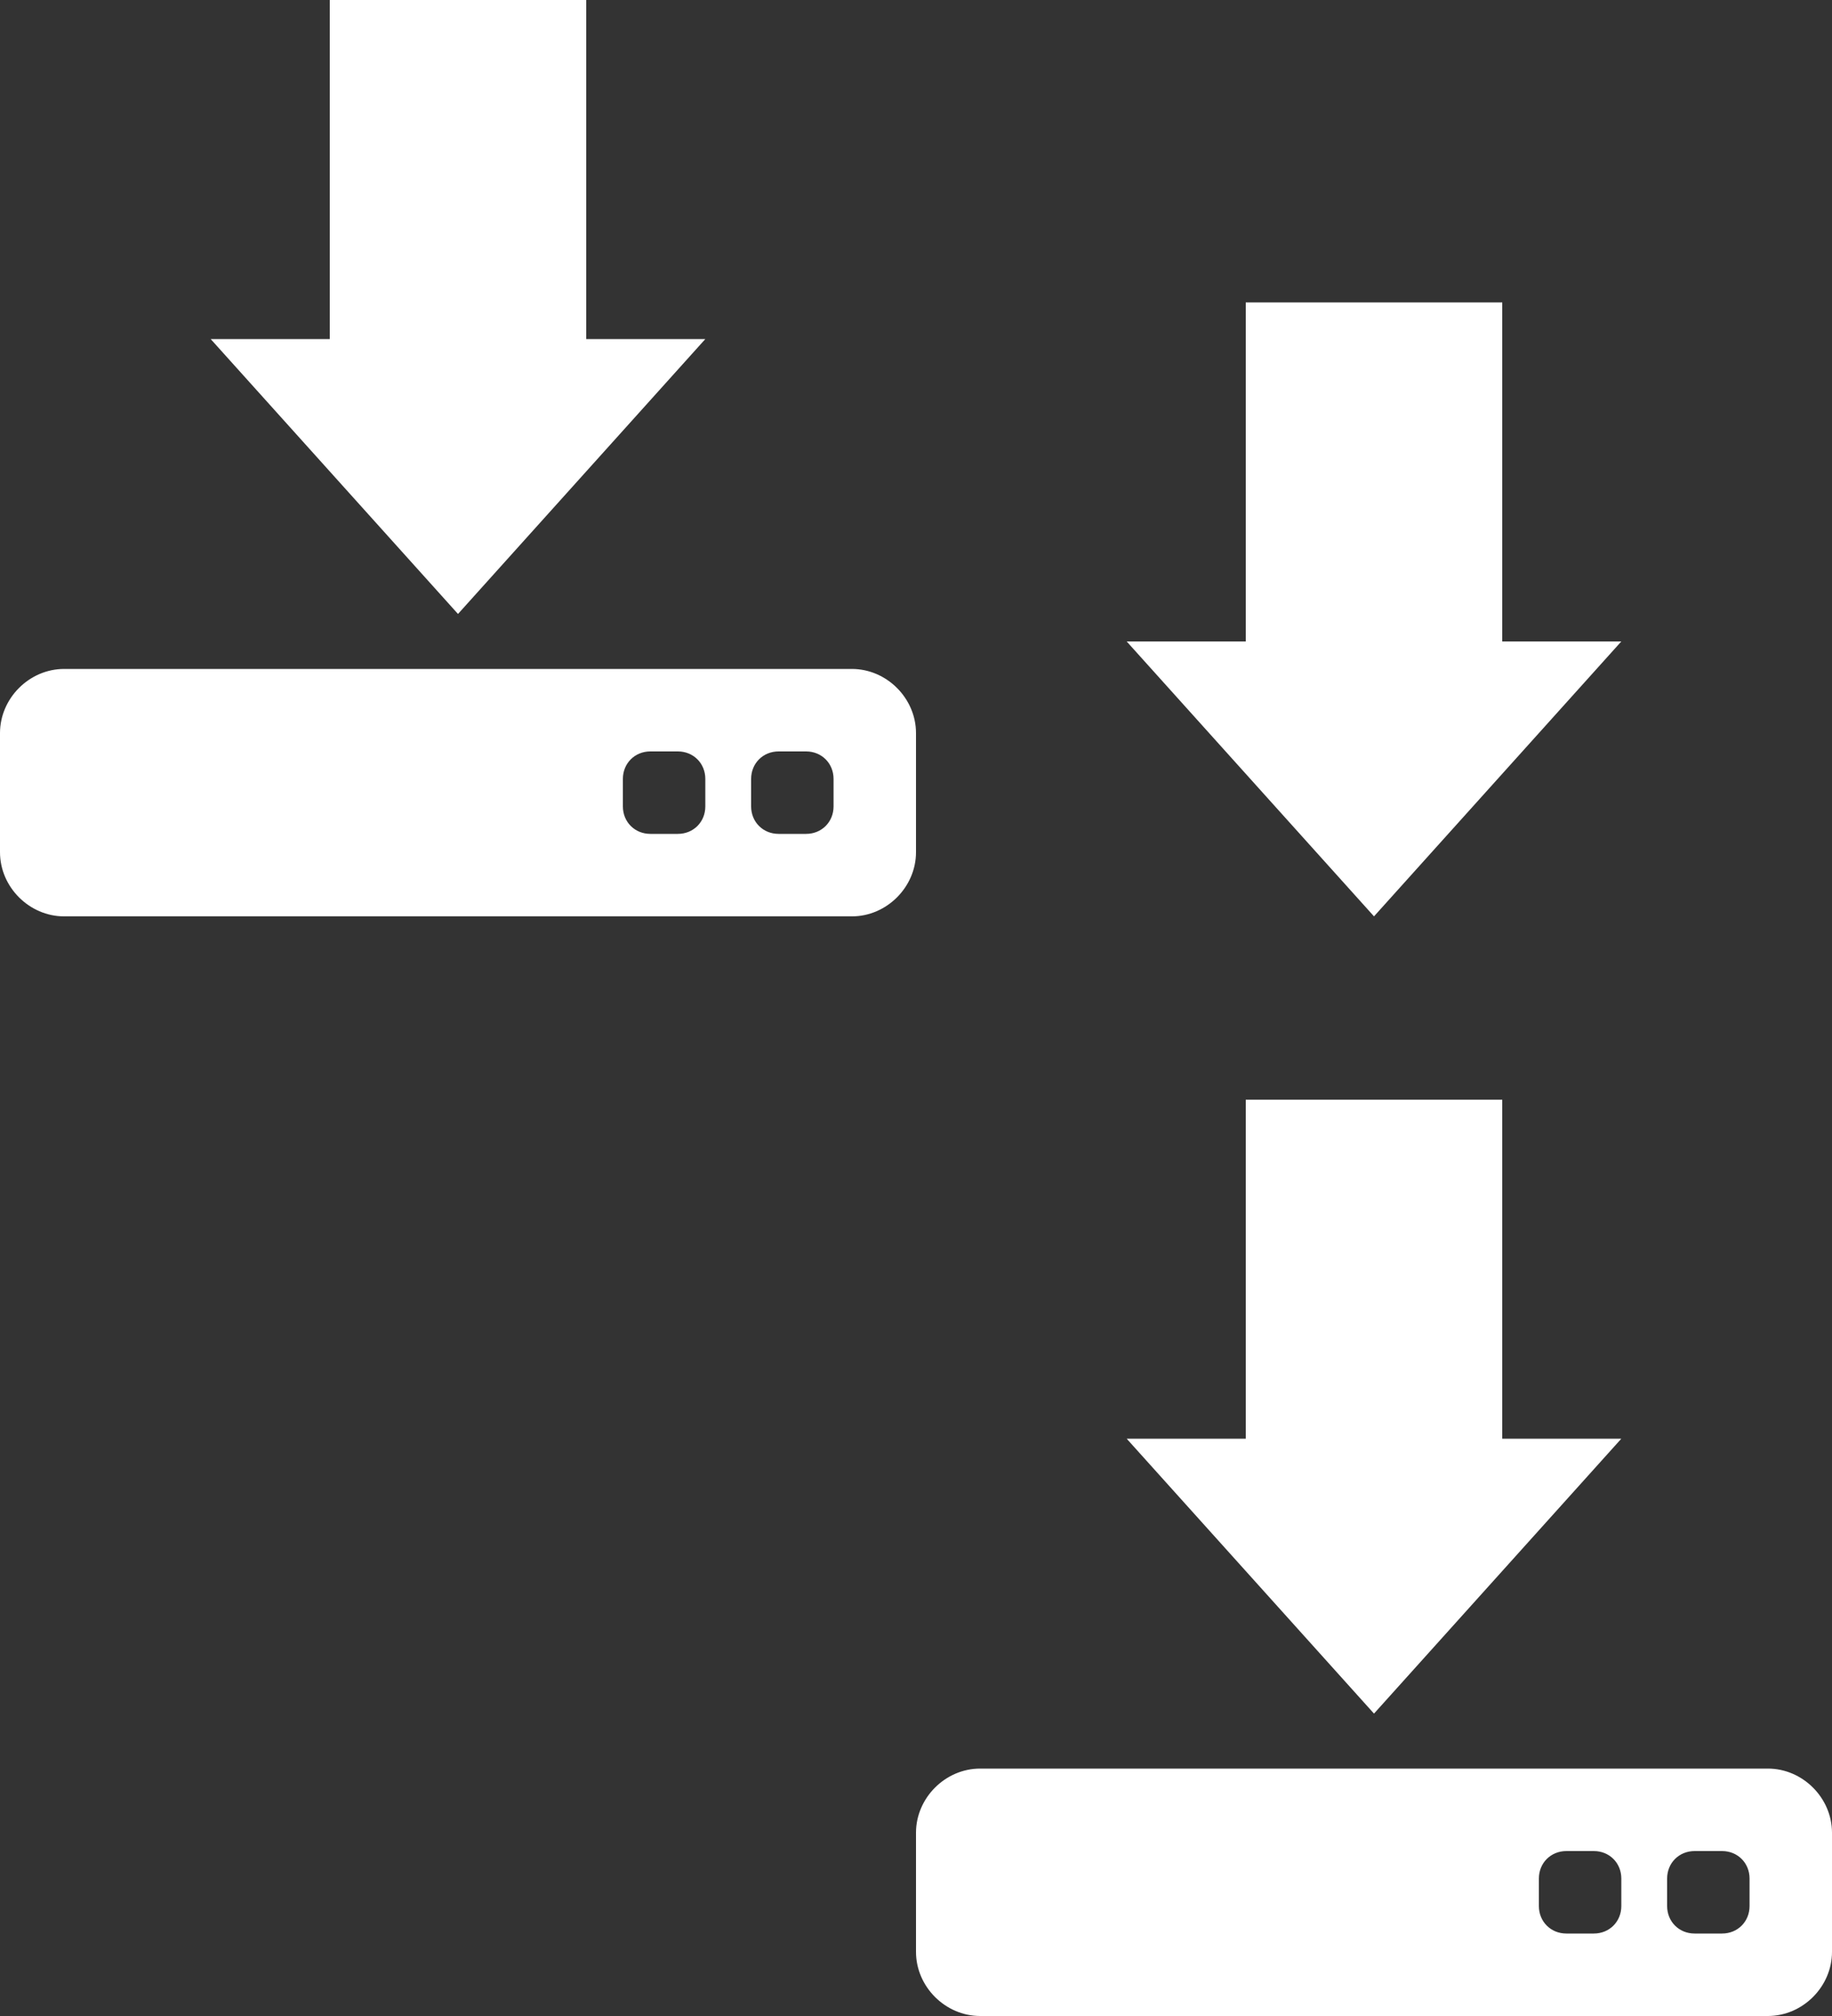 <?xml version="1.0" encoding="utf-8"?>
<!-- Generator: Adobe Illustrator 19.1.1, SVG Export Plug-In . SVG Version: 6.00 Build 0)  -->
<!DOCTYPE svg PUBLIC "-//W3C//DTD SVG 1.1//EN" "http://www.w3.org/Graphics/SVG/1.1/DTD/svg11.dtd">
<svg version="1.1" xmlns="http://www.w3.org/2000/svg" xmlns:xlink="http://www.w3.org/1999/xlink" x="0px" y="0px"
	 viewBox="0 0 200 220" enable-background="new 0 0 200 220" xml:space="preserve" width="200" height="220">
	<rect x="0" y="0" width="200" height="220" fill="#333333" stroke="none"/>
	<defs>
		<polygon id="download-arrow" fill="#FFFFFF" points="64,37 64,0 36,0 36,37 23,37 50,67 77,37"/>
		<path id="download-hd" fill="#FFFFFF" d="M100,80v13c0,3.8-3.2,7-7,7H7c-3.8,0-7-3.2-7-7V80c0-3.8,3.2-7,7-7h86
			C96.8,73,100,76.2,100,80z M91,88v-3c0-1.7-1.3-3-3-3h-3c-1.7,0-3,1.3-3,3v3c0,1.7,1.3,3,3,3h3C89.7,91,91,89.7,91,88z M77,88v-3
			c0-1.7-1.3-3-3-3h-3c-1.7,0-3,1.3-3,3v3c0,1.7,1.3,3,3,3h3C75.7,91,77,89.7,77,88z"/>
	</defs>
	<use xlink:href="#download-arrow" />
	<use xlink:href="#download-hd" />
	<g transform="translate(100,0)">
		<use xlink:href="#download-arrow" transform="translate(0,120)">
			<animateTransform attributeType="xml" attributeName="transform" type="translate" from="0,120" to="0,207" dur="0.7s" begin="0" fill="freeze" repeatCount="indefinite" />
		</use>
		<use xlink:href="#download-arrow" transform="translate(0,33)">
			<animateTransform attributeType="xml" attributeName="transform" type="translate" from="0,33" to="0,120" dur="0.7s" begin="0" fill="freeze" repeatCount="indefinite" />
		</use>
		<use xlink:href="#download-hd" transform="translate(0,120)" />
	</g>
</svg>
